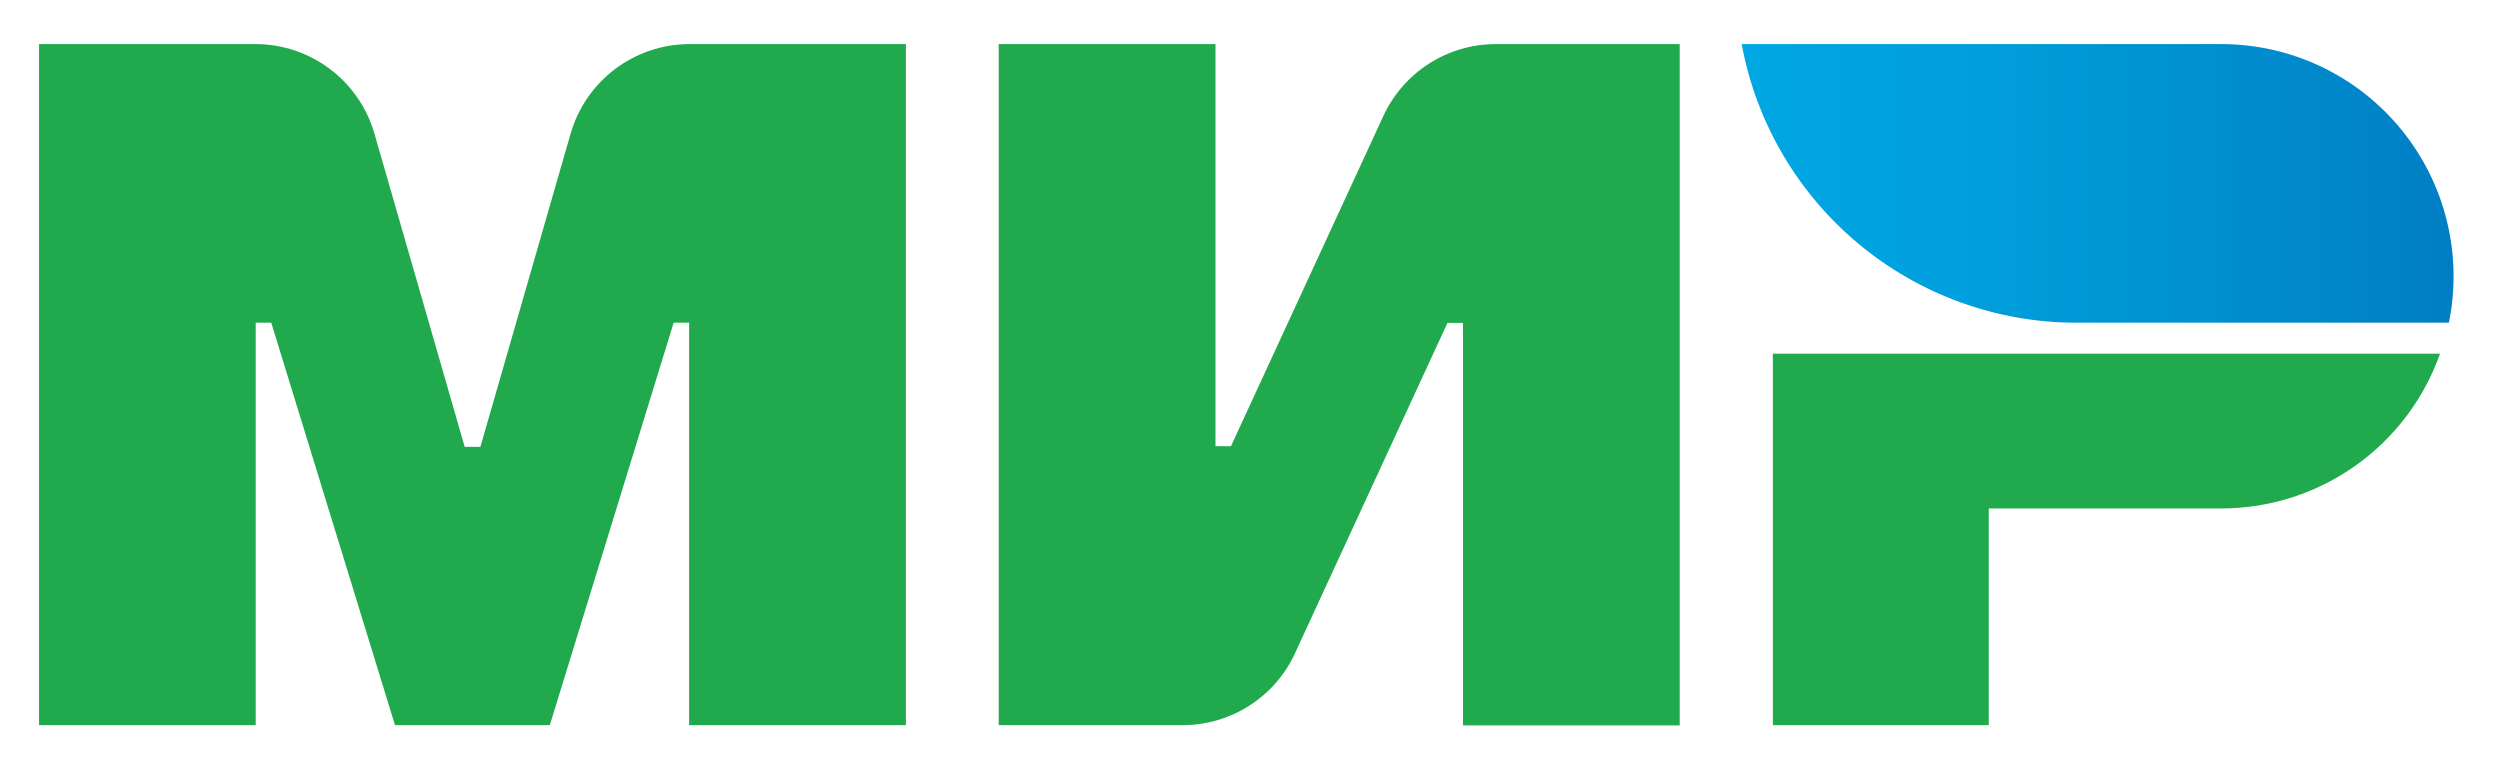 <svg width="52" height="16" viewBox="0 0 52 16" fill="none" xmlns="http://www.w3.org/2000/svg">
    <g clip-path="url(#clip0_2531_3046)">
        <path
                d="M28.774 2.412L25.604 9.281H25.282V0.917H20.773V15.083H24.6C25.092 15.083 25.574 14.942 25.988 14.677C26.402 14.411 26.732 14.033 26.937 13.586L30.107 6.717H30.43V15.088H34.938V0.917H31.111C30.62 0.917 30.138 1.058 29.724 1.323C29.31 1.588 28.98 1.966 28.774 2.412Z"
                fill="#20AA4D"/>
        <path
                d="M11.869 2.779L9.992 9.295H9.666L7.788 2.779C7.634 2.244 7.31 1.773 6.865 1.437C6.421 1.102 5.88 0.919 5.323 0.917H0.812V15.083H5.319V6.712H5.642L8.216 15.083H11.436L14.012 6.712H14.334V15.083H18.843V0.917H14.334C13.777 0.919 13.236 1.102 12.792 1.437C12.347 1.773 12.023 2.244 11.869 2.779Z"
                fill="#20AA4D"/>
        <path
                d="M36.875 7.356V15.083H41.366V10.576H46.209C47.206 10.574 48.178 10.264 48.992 9.687C49.805 9.111 50.42 8.297 50.753 7.356H36.875Z"
                fill="#20AA4D"/>
        <path
                d="M46.212 0.917H36.227C36.527 2.544 37.388 4.015 38.66 5.073C39.931 6.132 41.534 6.712 43.188 6.712H50.937C51.08 6.011 51.065 5.287 50.894 4.592C50.723 3.897 50.399 3.249 49.947 2.695C49.495 2.141 48.926 1.693 48.28 1.386C47.634 1.079 46.928 0.918 46.212 0.917Z"
                fill="url(#paint0_linear_2531_3046)"/>
    </g>
    <defs>
        <linearGradient id="paint0_linear_2531_3046" x1="36.227" y1="3.814" x2="51.036" y2="3.814"
                        gradientUnits="userSpaceOnUse">
            <stop offset="0.01" stop-color="#00A7E3"/>
            <stop offset="0.34" stop-color="#009EDC"/>
            <stop offset="0.87" stop-color="#0085C9"/>
            <stop offset="1" stop-color="#007EC4"/>
        </linearGradient>
        <clipPath id="clip0_2531_3046">
            <rect width="50.833" height="15" fill="white" transform="translate(0.5 0.5)"/>
        </clipPath>
    </defs>
</svg>
